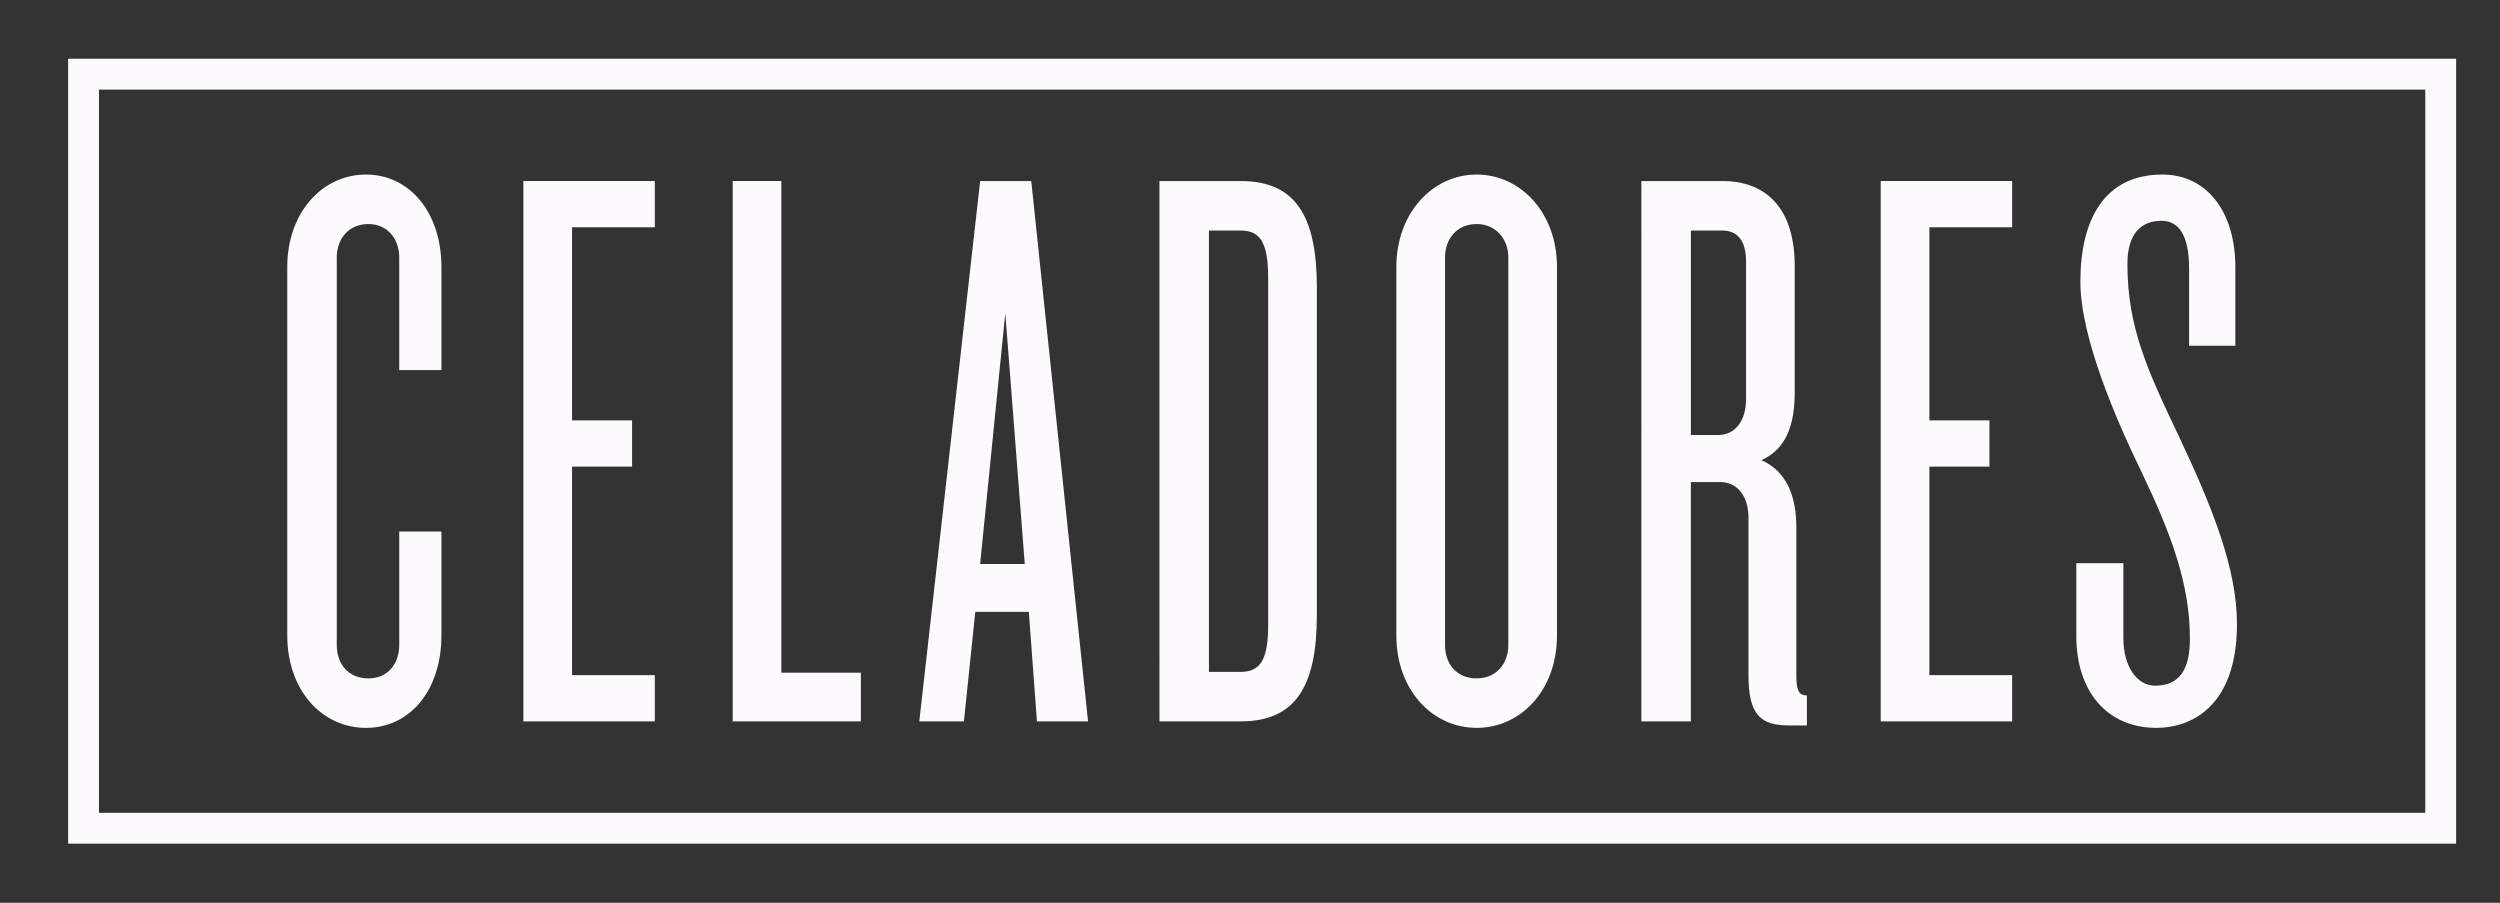<?xml version="1.0" encoding="utf-8"?>
<!-- Generator: Adobe Illustrator 16.0.0, SVG Export Plug-In . SVG Version: 6.00 Build 0)  -->
<!DOCTYPE svg PUBLIC "-//W3C//DTD SVG 1.1//EN" "http://www.w3.org/Graphics/SVG/1.1/DTD/svg11.dtd">
<svg version="1.1" id="Layer_1" xmlns="http://www.w3.org/2000/svg" xmlns:xlink="http://www.w3.org/1999/xlink" x="0px" y="0px"
	 width="485.976px" height="175.491px" viewBox="0 0 485.976 175.491" enable-background="new 0 0 485.976 175.491"
	 xml:space="preserve">
<rect x="0" y="0" width="485.976" height="175.491" fill="#333333" stroke="none"/>
<g>
	<path fill="#FCFAFC" d="M477.449,163.999H13.238V11.423h464.21V163.999z M19.238,157.999h452.21V17.423H19.238V157.999z"/>
</g>
<g>
	<g>
		<path fill="#FCFAFC" d="M71.141,141.492c-8.517,0-15.299-7.255-15.299-17.979V51.91c0-10.567,6.782-17.979,15.299-17.979
			s14.667,7.413,14.667,17.979v20.03h-8.201V50.017c0-3.47-2.208-6.466-5.993-6.466c-3.942,0-6.15,2.997-6.15,6.466v75.388
			c0,3.627,2.208,6.466,6.15,6.466c3.785,0,5.993-2.839,5.993-6.466v-22.08h8.201v20.188
			C85.808,134.237,79.658,141.492,71.141,141.492z"/>
	</g>
	<g>
		<path fill="#FCFAFC" d="M101.737,140.23V35.192h25.55v8.99H111.2v37.536h11.671v8.99H111.2v40.533h16.087v8.99H101.737z"/>
	</g>
	<g>
		<path fill="#FCFAFC" d="M142.427,140.23V35.192h9.463v95.575h15.456v9.463H142.427z"/>
	</g>
	<g>
		<path fill="#FCFAFC" d="M201.571,140.23l-1.577-21.292h-10.409l-2.208,21.292h-8.675l11.829-105.038h9.936l11.04,105.038H201.571z
			 M195.419,60.899l-4.889,48.734h8.674L195.419,60.899z"/>
	</g>
	<g>
		<path fill="#FCFAFC" d="M241.157,140.23h-15.771V35.192h15.771c10.567,0,14.826,6.624,14.826,20.661v63.717
			C255.983,133.606,251.724,140.23,241.157,140.23z M246.52,54.118c0-6.782-1.42-9.305-5.363-9.305h-6.15v85.797h6.15
			c3.943,0,5.363-2.523,5.363-9.147V54.118z"/>
	</g>
	<g>
		<path fill="#FCFAFC" d="M287.051,141.492c-8.516,0-15.613-7.255-15.613-17.979V51.91c0-10.567,7.098-17.979,15.613-17.979
			c8.518,0,15.614,7.413,15.614,17.979v71.603C302.666,134.237,295.569,141.492,287.051,141.492z M293.203,50.017
			c0-3.47-2.366-6.466-6.151-6.466c-3.942,0-6.15,2.997-6.15,6.466v75.388c0,3.627,2.208,6.466,6.15,6.466
			c3.785,0,6.151-2.839,6.151-6.466V50.017z"/>
	</g>
	<g>
		<path fill="#FCFAFC" d="M347.772,141.019c-5.52,0-7.885-2.05-7.885-9.778v-30.597c0-4.258-2.209-6.939-5.521-6.939h-5.678v46.526
			h-9.62V35.192h15.929c6.151,0,13.879,3.154,13.879,16.56v24.446c0,6.309-1.577,11.04-6.466,13.248
			c4.889,2.208,6.781,6.939,6.781,13.09v28.546c0,2.839,0.315,4.101,2.051,4.101v5.835H347.772z M339.414,50.806
			c0-4.258-1.893-5.993-4.573-5.993h-6.151v39.744h5.362c3.154,0,5.362-2.681,5.362-6.939V50.806z"/>
	</g>
	<g>
		<path fill="#FCFAFC" d="M365.594,140.23V35.192h25.549v8.99h-16.086v37.536h11.67v8.99h-11.67v40.533h16.086v8.99H365.594z"/>
	</g>
	<g>
		<path fill="#FCFAFC" d="M419.231,141.492c-9.777,0-15.613-7.255-15.613-17.822v-14.194h9.147v14.667
			c0,5.205,2.523,9.147,6.151,9.147c4.889,0,6.781-3.312,6.781-9.147c0-10.567-3.627-20.345-9.305-32.174
			c-5.047-10.409-11.986-26.338-11.986-37.221c0-12.144,4.73-20.818,15.929-20.818c8.675,0,14.194,7.255,14.194,17.979v15.298h-8.99
			V52.225c0-6.309-1.893-9.305-5.361-9.305c-4.102,0-6.625,2.681-6.625,8.359c0,12.302,3.785,20.503,10.252,34.066
			c5.993,12.775,11.04,24.919,11.04,35.959C434.845,137.707,425.54,141.492,419.231,141.492z"/>
	</g>
</g>
</svg>
